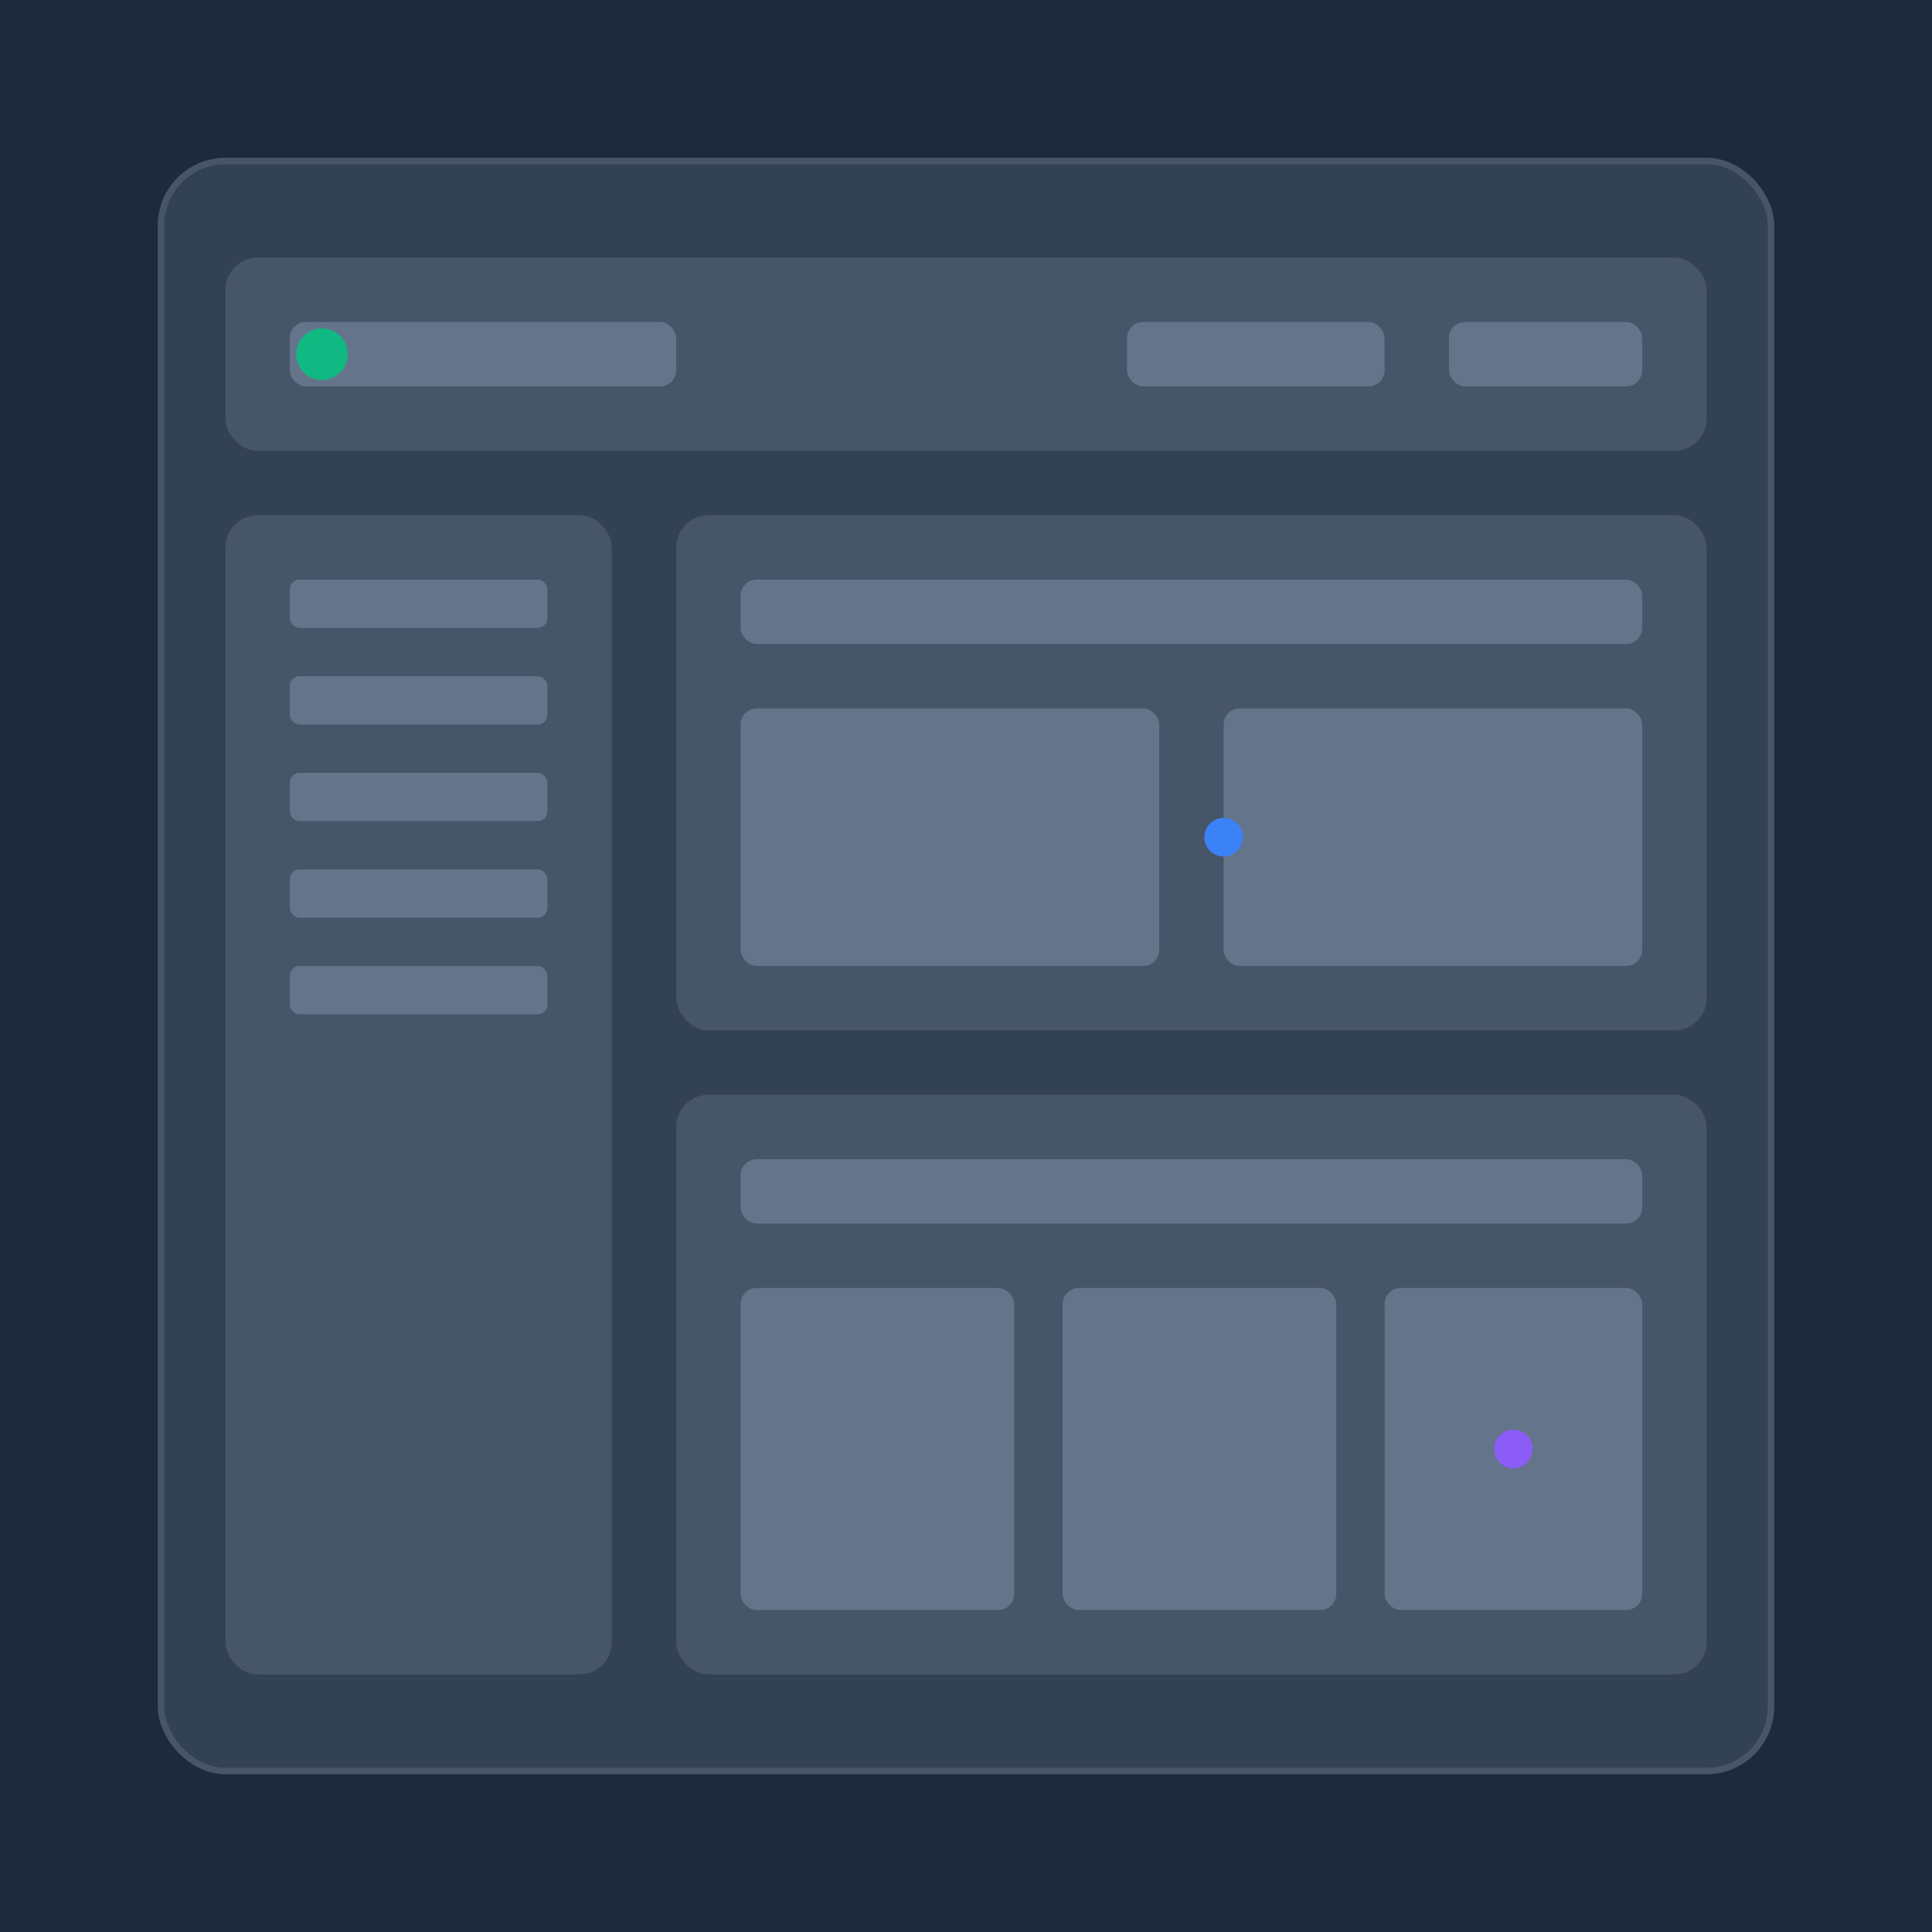 <svg width="600" height="600" viewBox="0 0 600 600" fill="none" xmlns="http://www.w3.org/2000/svg">
  <rect width="600" height="600" fill="#1e293b"/>
  <rect x="50" y="50" width="500" height="500" rx="20" fill="#334155" stroke="#475569" stroke-width="2"/>
  
  <!-- Header -->
  <rect x="70" y="80" width="460" height="60" rx="10" fill="#475569"/>
  <rect x="90" y="100" width="120" height="20" rx="5" fill="#64748b"/>
  <rect x="350" y="100" width="80" height="20" rx="5" fill="#64748b"/>
  <rect x="450" y="100" width="60" height="20" rx="5" fill="#64748b"/>
  
  <!-- Sidebar -->
  <rect x="70" y="160" width="120" height="360" rx="10" fill="#475569"/>
  <rect x="90" y="180" width="80" height="15" rx="3" fill="#64748b"/>
  <rect x="90" y="210" width="80" height="15" rx="3" fill="#64748b"/>
  <rect x="90" y="240" width="80" height="15" rx="3" fill="#64748b"/>
  <rect x="90" y="270" width="80" height="15" rx="3" fill="#64748b"/>
  <rect x="90" y="300" width="80" height="15" rx="3" fill="#64748b"/>
  
  <!-- Main Content -->
  <rect x="210" y="160" width="320" height="160" rx="10" fill="#475569"/>
  <rect x="230" y="180" width="280" height="20" rx="5" fill="#64748b"/>
  <rect x="230" y="220" width="130" height="80" rx="5" fill="#64748b"/>
  <rect x="380" y="220" width="130" height="80" rx="5" fill="#64748b"/>
  
  <!-- Bottom Section -->
  <rect x="210" y="340" width="320" height="180" rx="10" fill="#475569"/>
  <rect x="230" y="360" width="280" height="20" rx="5" fill="#64748b"/>
  <rect x="230" y="400" width="85" height="100" rx="5" fill="#64748b"/>
  <rect x="330" y="400" width="85" height="100" rx="5" fill="#64748b"/>
  <rect x="430" y="400" width="80" height="100" rx="5" fill="#64748b"/>
  
  <!-- Accent elements -->
  <circle cx="100" cy="110" r="8" fill="#10b981"/>
  <circle cx="380" cy="260" r="6" fill="#3b82f6"/>
  <circle cx="470" cy="450" r="6" fill="#8b5cf6"/>
</svg> 
